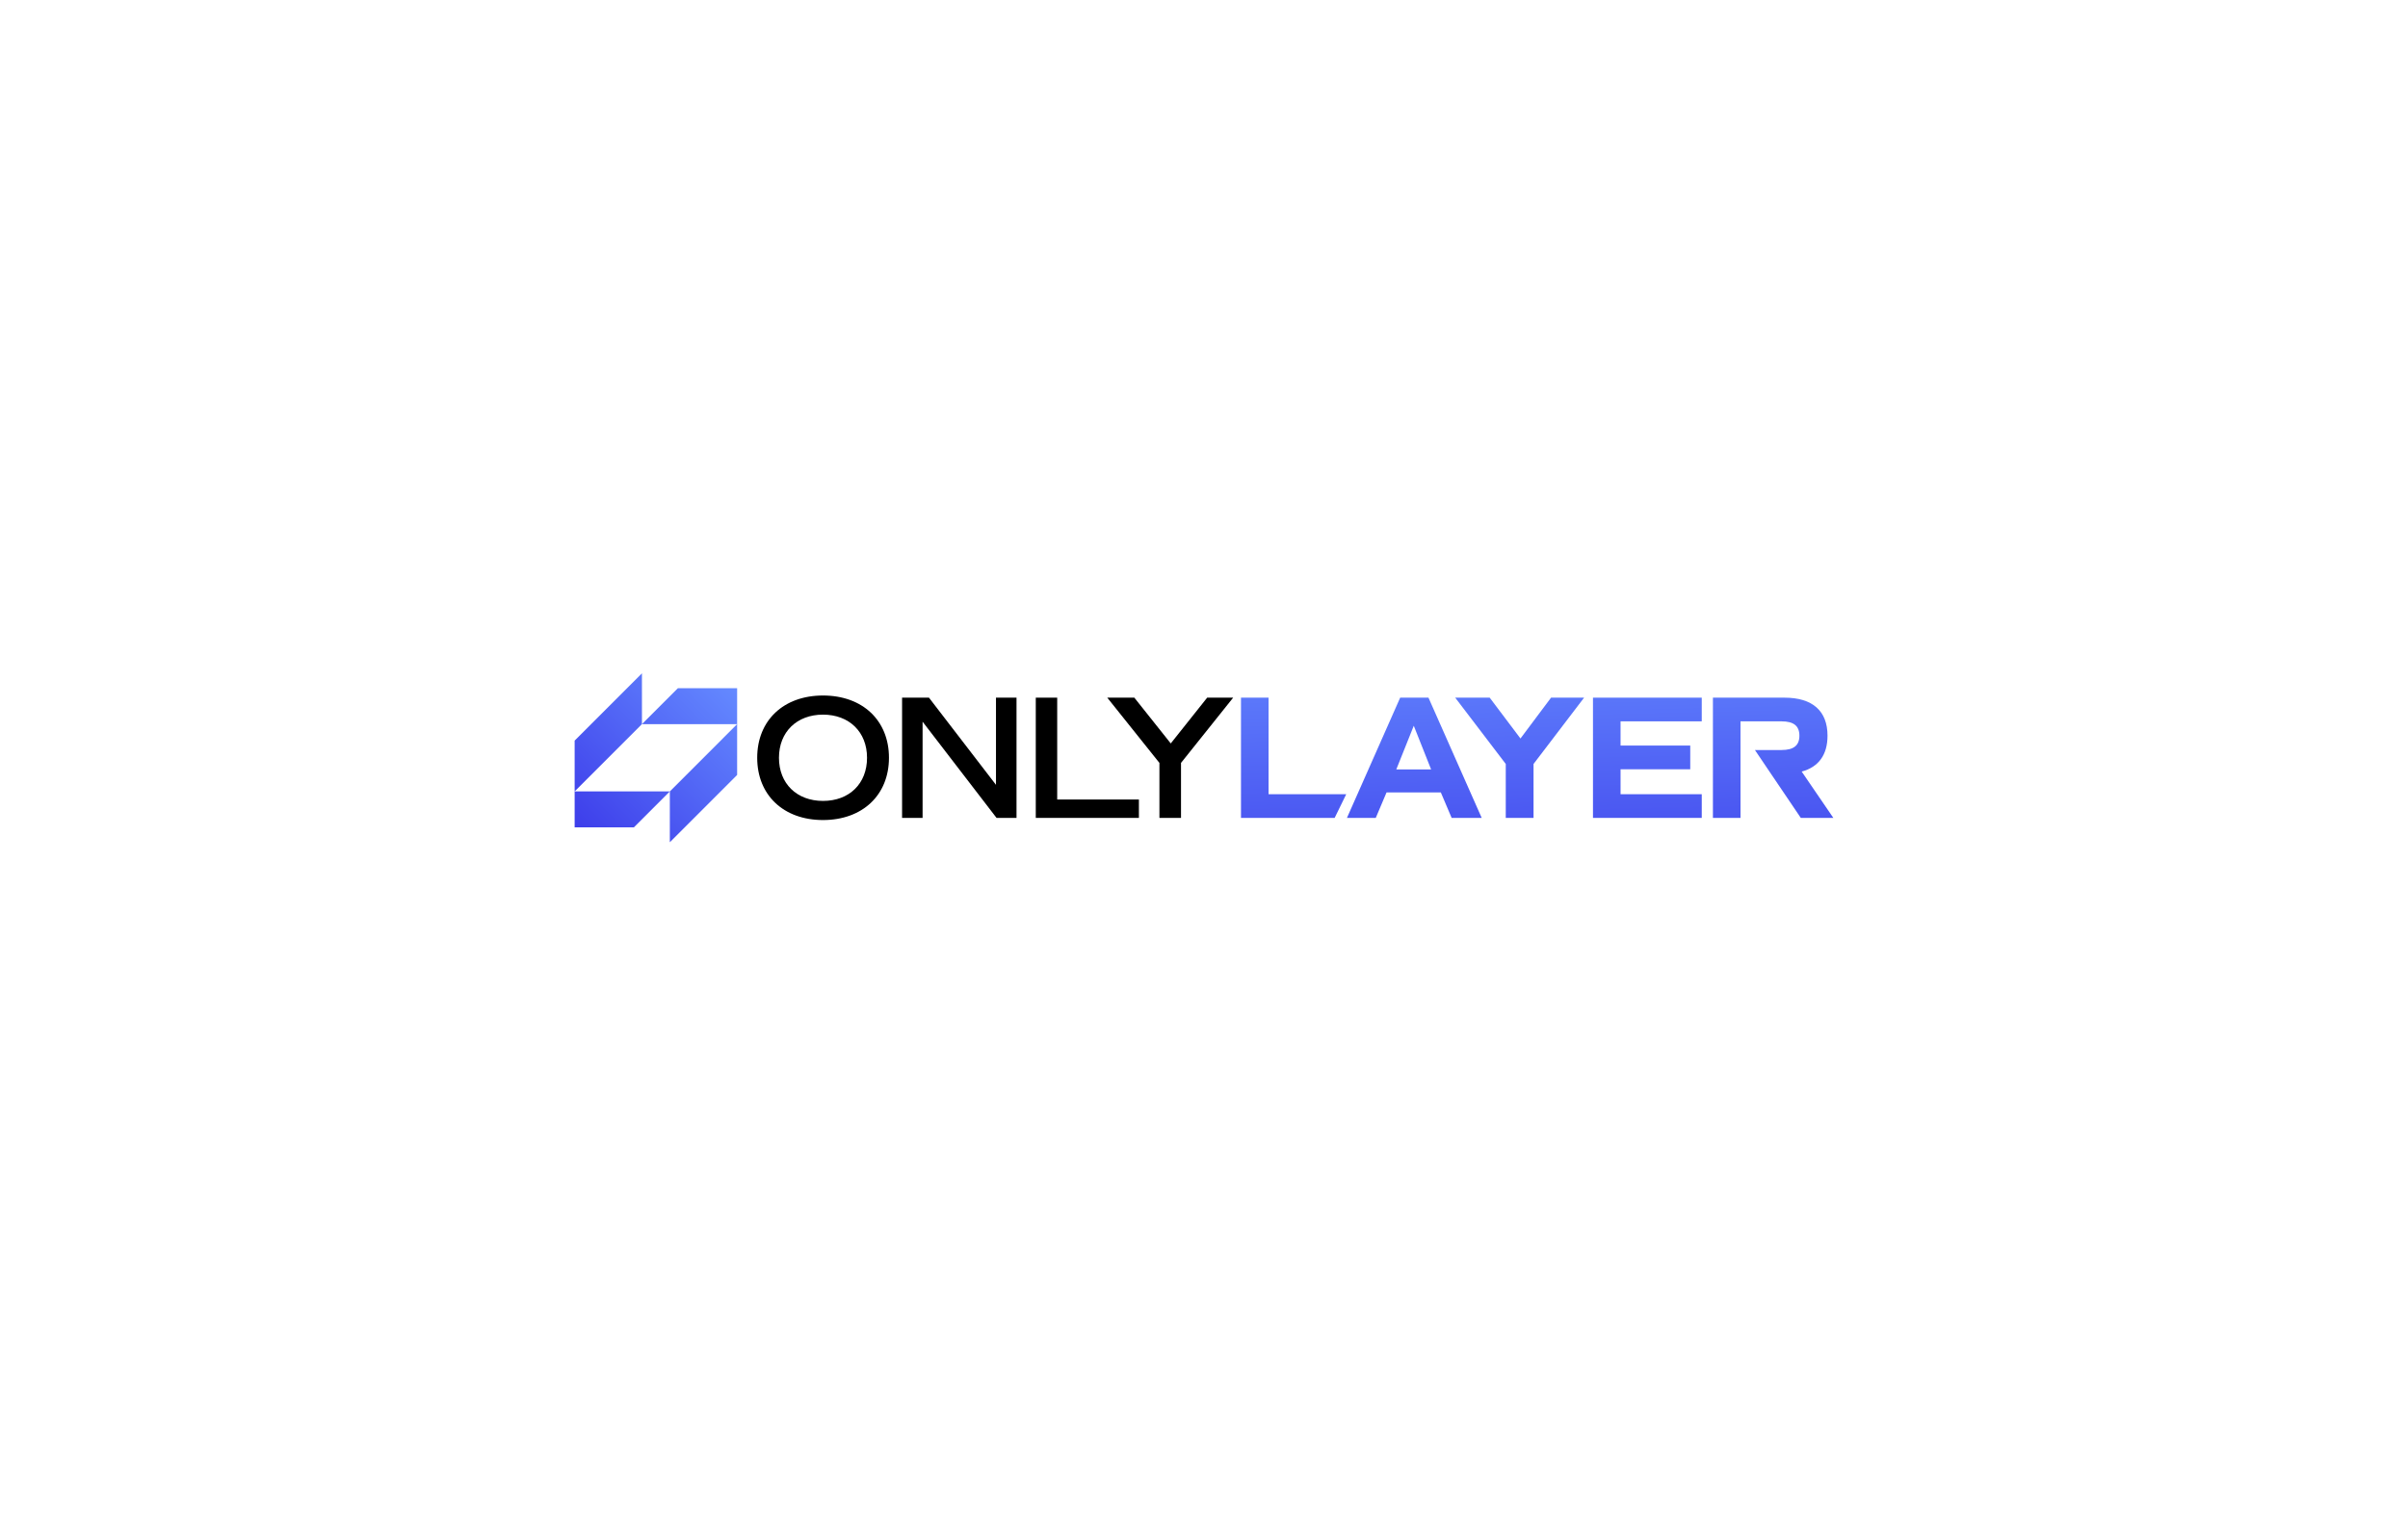 <?xml version="1.0" encoding="UTF-8"?>
<svg id="Calque_1" data-name="Calque 1" xmlns="http://www.w3.org/2000/svg" xmlns:xlink="http://www.w3.org/1999/xlink" viewBox="0 0 1700 1070">
  <defs>
    <style>
      .cls-1 {
        fill: url(#Dégradé_sans_nom_14-5);
      }

      .cls-1, .cls-2, .cls-3, .cls-4, .cls-5, .cls-6, .cls-7, .cls-8, .cls-9, .cls-10 {
        stroke-width: 0px;
      }

      .cls-2 {
        fill: url(#Dégradé_sans_nom_14-6);
      }

      .cls-3 {
        fill: url(#Dégradé_sans_nom_14-7);
      }

      .cls-4 {
        fill: url(#Dégradé_sans_nom_14-4);
      }

      .cls-5 {
        fill: url(#Dégradé_sans_nom_14-3);
      }

      .cls-6 {
        fill: url(#Dégradé_sans_nom_14-2);
      }

      .cls-7 {
        fill: url(#Dégradé_sans_nom_14-8);
      }

      .cls-8 {
        fill: url(#Dégradé_sans_nom_3);
      }

      .cls-10 {
        fill: url(#Dégradé_sans_nom_14);
      }
    </style>
    <linearGradient id="Dégradé_sans_nom_14" data-name="Dégradé sans nom 14" x1="915.25" y1="655.04" x2="910.37" y2="444.32" gradientUnits="userSpaceOnUse">
      <stop offset="0" stop-color="#3d3dea"/>
      <stop offset="1" stop-color="#6489ff"/>
    </linearGradient>
    <linearGradient id="Dégradé_sans_nom_14-2" data-name="Dégradé sans nom 14" x1="1000.23" y1="653.08" x2="995.35" y2="442.35" xlink:href="#Dégradé_sans_nom_14"/>
    <linearGradient id="Dégradé_sans_nom_3" data-name="Dégradé sans nom 3" x1="1076.53" y1="651.31" x2="1071.65" y2="440.59" gradientUnits="userSpaceOnUse">
      <stop offset="0" stop-color="#3d3dea"/>
      <stop offset="1" stop-color="#6489ff"/>
    </linearGradient>
    <linearGradient id="Dégradé_sans_nom_14-3" data-name="Dégradé sans nom 14" x1="1165.65" y1="649.25" x2="1160.77" y2="438.52" xlink:href="#Dégradé_sans_nom_14"/>
    <linearGradient id="Dégradé_sans_nom_14-4" data-name="Dégradé sans nom 14" x1="1253.41" y1="647.22" x2="1248.54" y2="436.49" xlink:href="#Dégradé_sans_nom_14"/>
    <linearGradient id="Dégradé_sans_nom_14-5" data-name="Dégradé sans nom 14" x1="435.16" y1="614.43" x2="540.87" y2="508.71" xlink:href="#Dégradé_sans_nom_14"/>
    <linearGradient id="Dégradé_sans_nom_14-6" data-name="Dégradé sans nom 14" x1="409.38" y1="588.66" x2="515.1" y2="482.94" xlink:href="#Dégradé_sans_nom_14"/>
    <linearGradient id="Dégradé_sans_nom_14-7" data-name="Dégradé sans nom 14" x1="409.39" y1="588.66" x2="515.11" y2="482.95" xlink:href="#Dégradé_sans_nom_14"/>
    <linearGradient id="Dégradé_sans_nom_14-8" data-name="Dégradé sans nom 14" x1="383.62" y1="562.89" x2="489.33" y2="457.17" xlink:href="#Dégradé_sans_nom_14"/>
  </defs>
  <g>
    <path class="cls-9" d="m581.02,491.04c-27.85,0-46.45,17.61-46.45,43.96s18.6,43.96,46.45,43.96,46.57-17.61,46.57-43.96-18.6-43.96-46.57-43.96Zm0,74.42c-18.48,0-31.09-12.23-31.09-30.46s12.61-30.46,31.09-30.46,31.09,12.23,31.09,30.46-12.49,30.46-31.09,30.46Z"/>
    <path class="cls-9" d="m703.14,492.55v61.55l-47.32-61.55h-18.97v84.89h14.48v-67.92l52.2,67.92h14.11v-84.89h-14.49Z"/>
    <path class="cls-9" d="m746.36,564.47v-71.91h-15.12v84.89h72.8v-12.98h-57.68Z"/>
    <path class="cls-9" d="m852.25,492.55l-25.72,32.33-25.72-32.33h-19.11l36.83,46.07v38.82h15.24v-38.82l36.83-46.07h-18.36Z"/>
    <path class="cls-10" d="m895.58,560.72v-68.17h-19.47v84.89h66.13l8.17-16.72h-54.82Z"/>
    <path class="cls-6" d="m1008.46,492.55h-19.96l-37.58,84.89h20.34l7.61-17.97h38.33l7.63,17.97h21.22l-37.58-84.89Zm-22.71,50.68l12.35-30.84,12.24,30.84h-24.59Z"/>
    <path class="cls-8" d="m1095.02,492.55l-21.6,28.84-21.73-28.84h-24.35l35.7,46.82v38.07h19.61v-38.07l35.7-46.82h-23.34Z"/>
    <path class="cls-5" d="m1201.4,509.28v-16.72h-76.79v84.89h76.79v-16.72h-57.32v-17.61h49.2v-16.74h-49.2v-17.1h57.32Z"/>
    <path class="cls-4" d="m1271.97,544.74c11.98-3.24,18.22-11.86,18.22-25.34,0-17.48-10.61-26.84-30.34-26.84h-50.56v84.89h19.47v-68.17h28.96c8.62,0,12.62,3.25,12.62,10.12s-4,10.12-12.62,10.12h-18.78l11.29,16.72,21.11,31.21h22.97l-22.35-32.71Z"/>
  </g>
  <g>
    <polygon class="cls-1" points="520.4 547.12 472.89 594.63 472.89 558.77 520.4 511.25 520.4 547.12"/>
    <polygon class="cls-2" points="447.53 584.11 405.69 584.11 405.69 558.75 472.89 558.75 447.53 584.11"/>
    <polygon class="cls-3" points="478.57 485.89 520.4 485.89 520.4 511.25 453.21 511.25 478.57 485.89"/>
    <polygon class="cls-7" points="405.69 522.88 453.2 475.37 453.21 511.23 405.69 558.75 405.69 522.88"/>
  </g>
</svg>